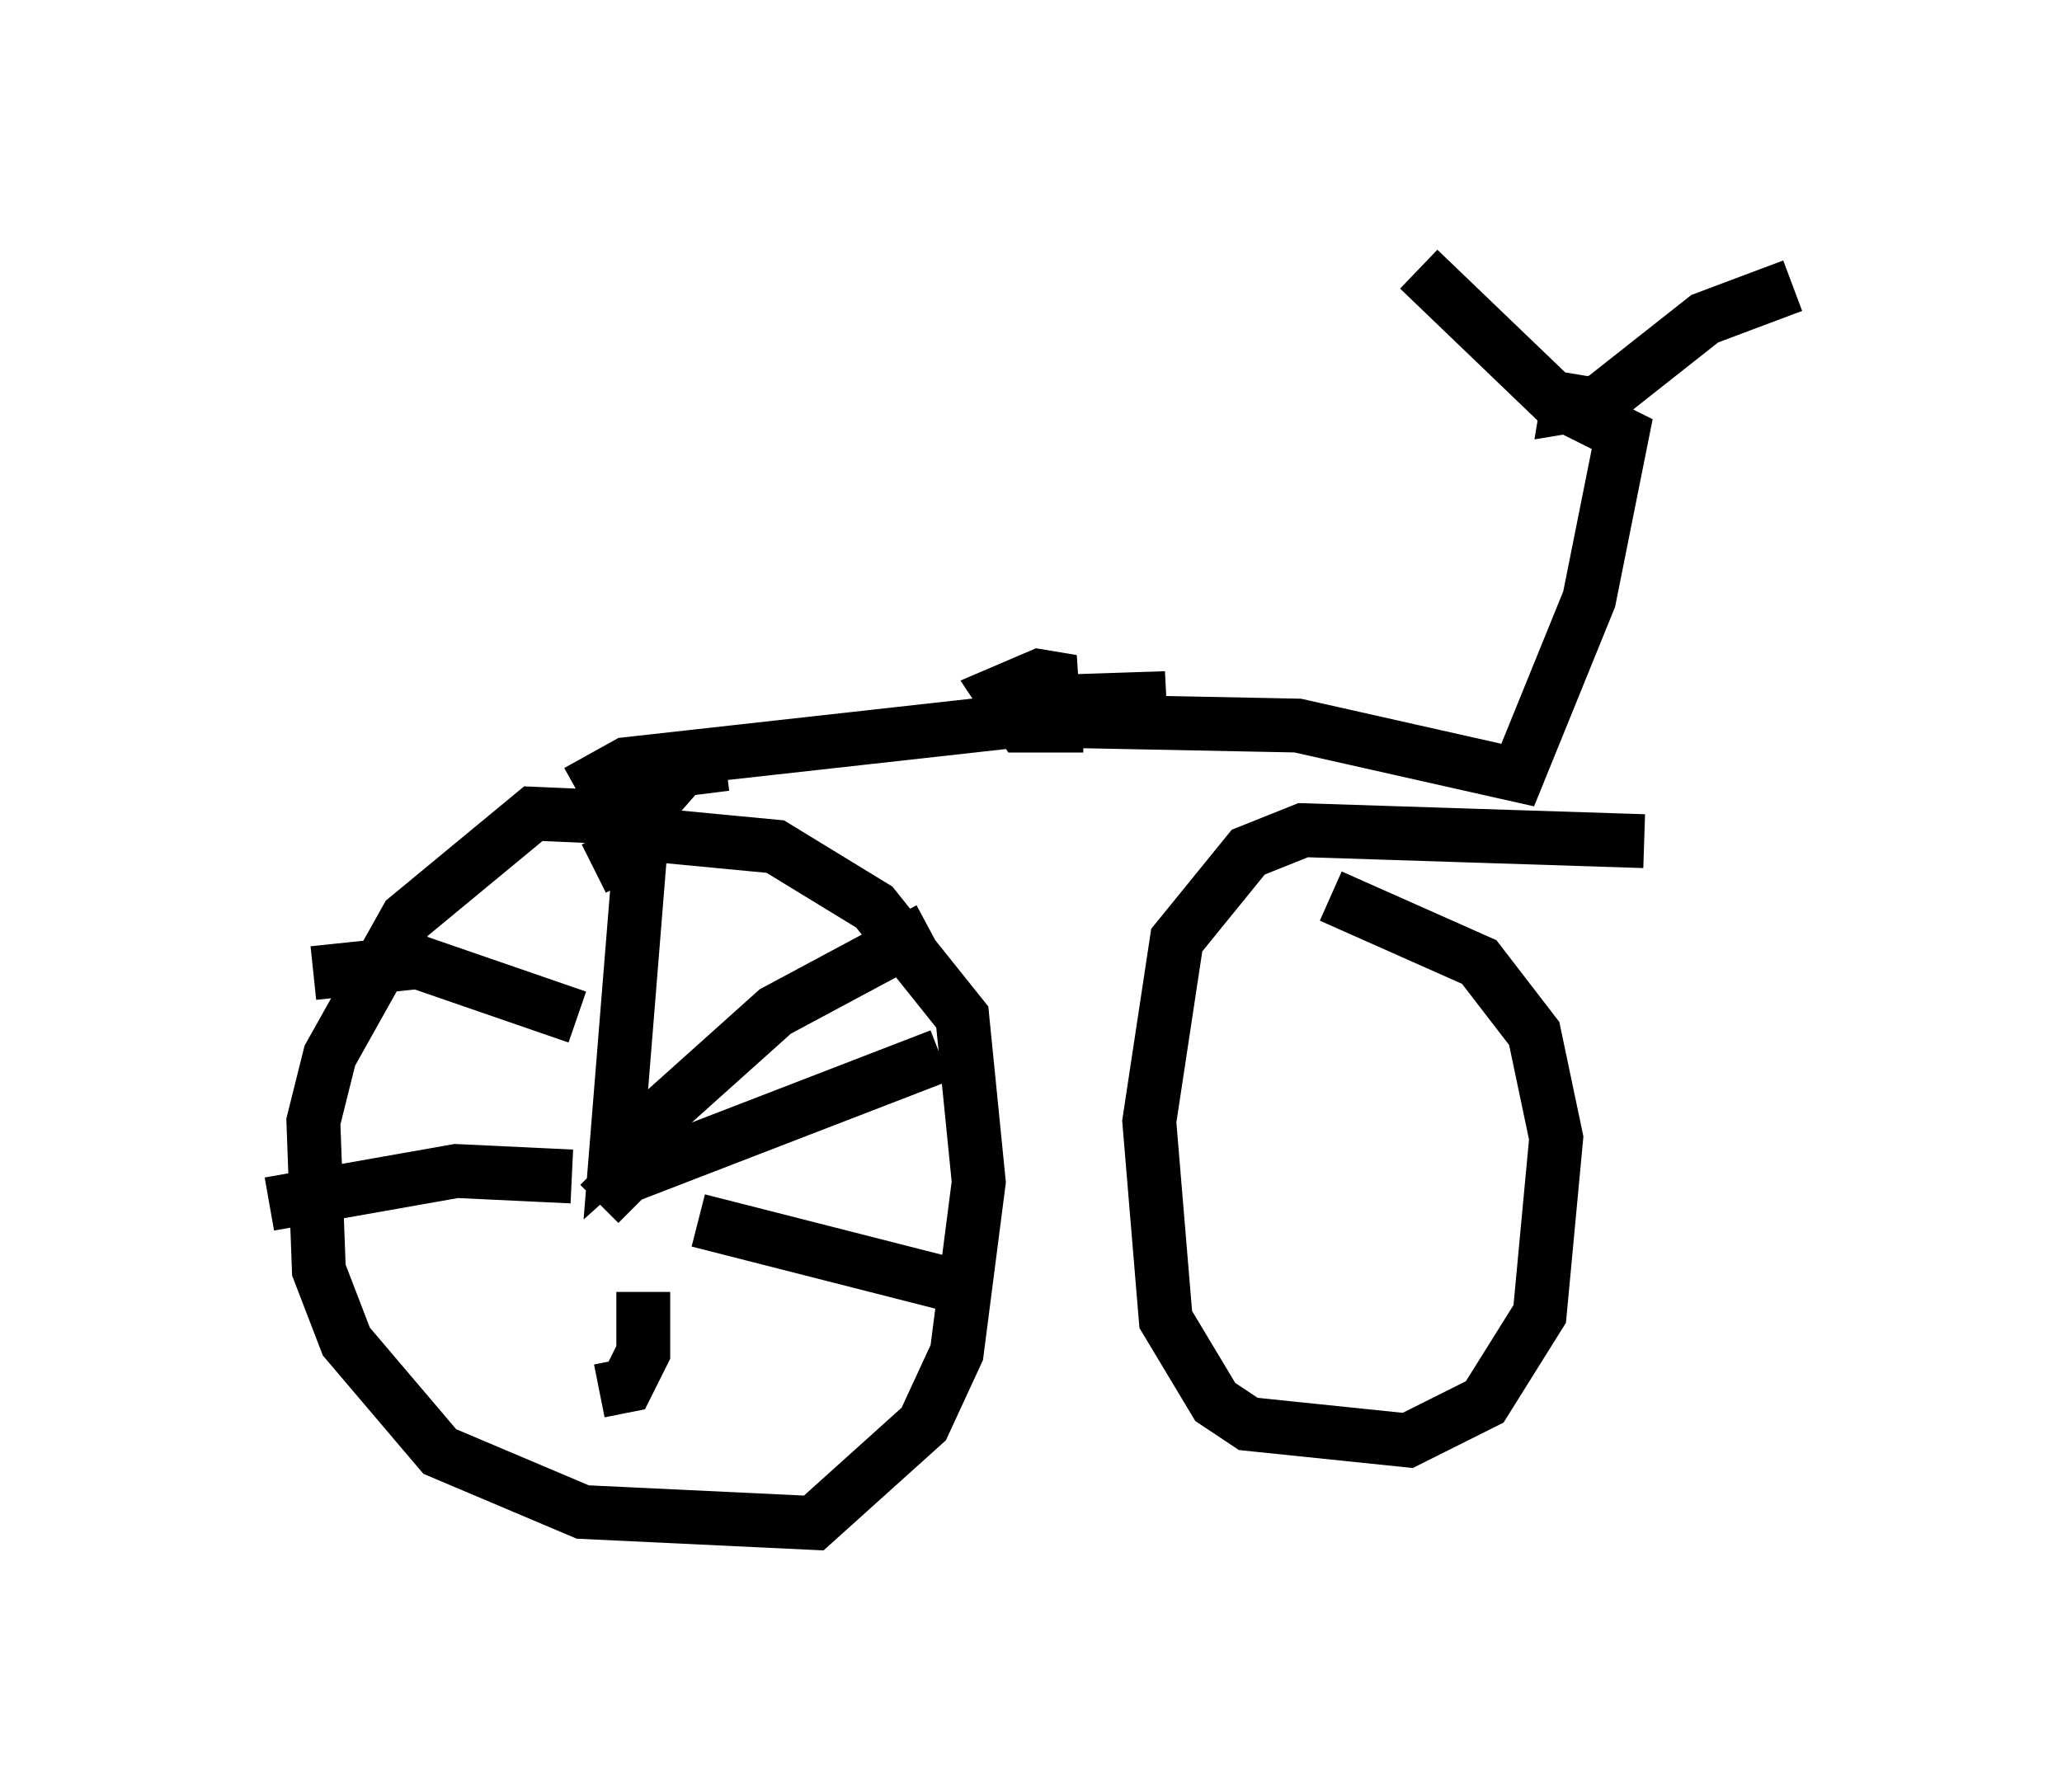 <?xml version="1.0" encoding="utf-8" ?>
<svg baseProfile="full" height="33.275" version="1.1" width="38.277" xmlns="http://www.w3.org/2000/svg" xmlns:ev="http://www.w3.org/2001/xml-events" xmlns:xlink="http://www.w3.org/1999/xlink"><defs /><rect fill="white" height="33.275" width="38.277" x="0" y="0" /><path d="M12.963, 15.617 m-0.715, -0.408 l-2.348, -0.102 -2.348, 1.94 l-1.429, 2.552 -0.306, 1.225 l0.102, 2.756 0.51, 1.327 l1.735, 2.042 2.654, 1.123 l4.288, 0.204 2.042, -1.838 l0.613, -1.327 0.408, -3.165 l-0.306, -3.063 -1.633, -2.042 l-1.838, -1.123 -2.144, -0.204 l-1.225, 0.613 m19.498, -0.51 l-6.329, -0.204 -1.021, 0.408 l-1.327, 1.633 -0.51, 3.369 l0.306, 3.675 0.919, 1.531 l0.613, 0.408 2.96, 0.306 l1.429, -0.715 1.021, -1.633 l0.306, -3.267 -0.408, -1.94 l-1.021, -1.327 -2.756, -1.225 m-13.986, -1.94 l0.919, -0.51 7.35, -0.817 l5.104, 0.102 4.083, 0.919 l1.327, -3.267 0.613, -3.063 l-1.225, -0.613 -2.552, -2.45 m2.858, 1.94 l-0.102, 0.613 0.613, -0.102 l1.94, -1.531 1.633, -0.613 m-19.804, 8.881 l-0.817, 0.102 -0.715, 0.817 l-0.51, 6.329 2.96, -2.654 l2.858, -1.531 m-6.125, 5.104 l0.51, -0.51 5.819, -2.246 m-4.492, 3.063 l5.206, 1.327 m-6.227, 0.0 l0.0, 1.123 -0.306, 0.613 l-0.51, 0.102 m-0.51, -3.981 l-2.144, -0.102 -3.471, 0.613 m5.717, -3.471 l-2.96, -1.021 -1.94, 0.204 m14.292, -4.594 l-1.123, 0.0 -0.408, -0.613 l0.715, -0.306 0.613, 0.102 l-1.327, 0.408 3.063, -0.102 l-3.063, 0.204 " fill="none" stroke="black" stroke-width="1" /></svg>